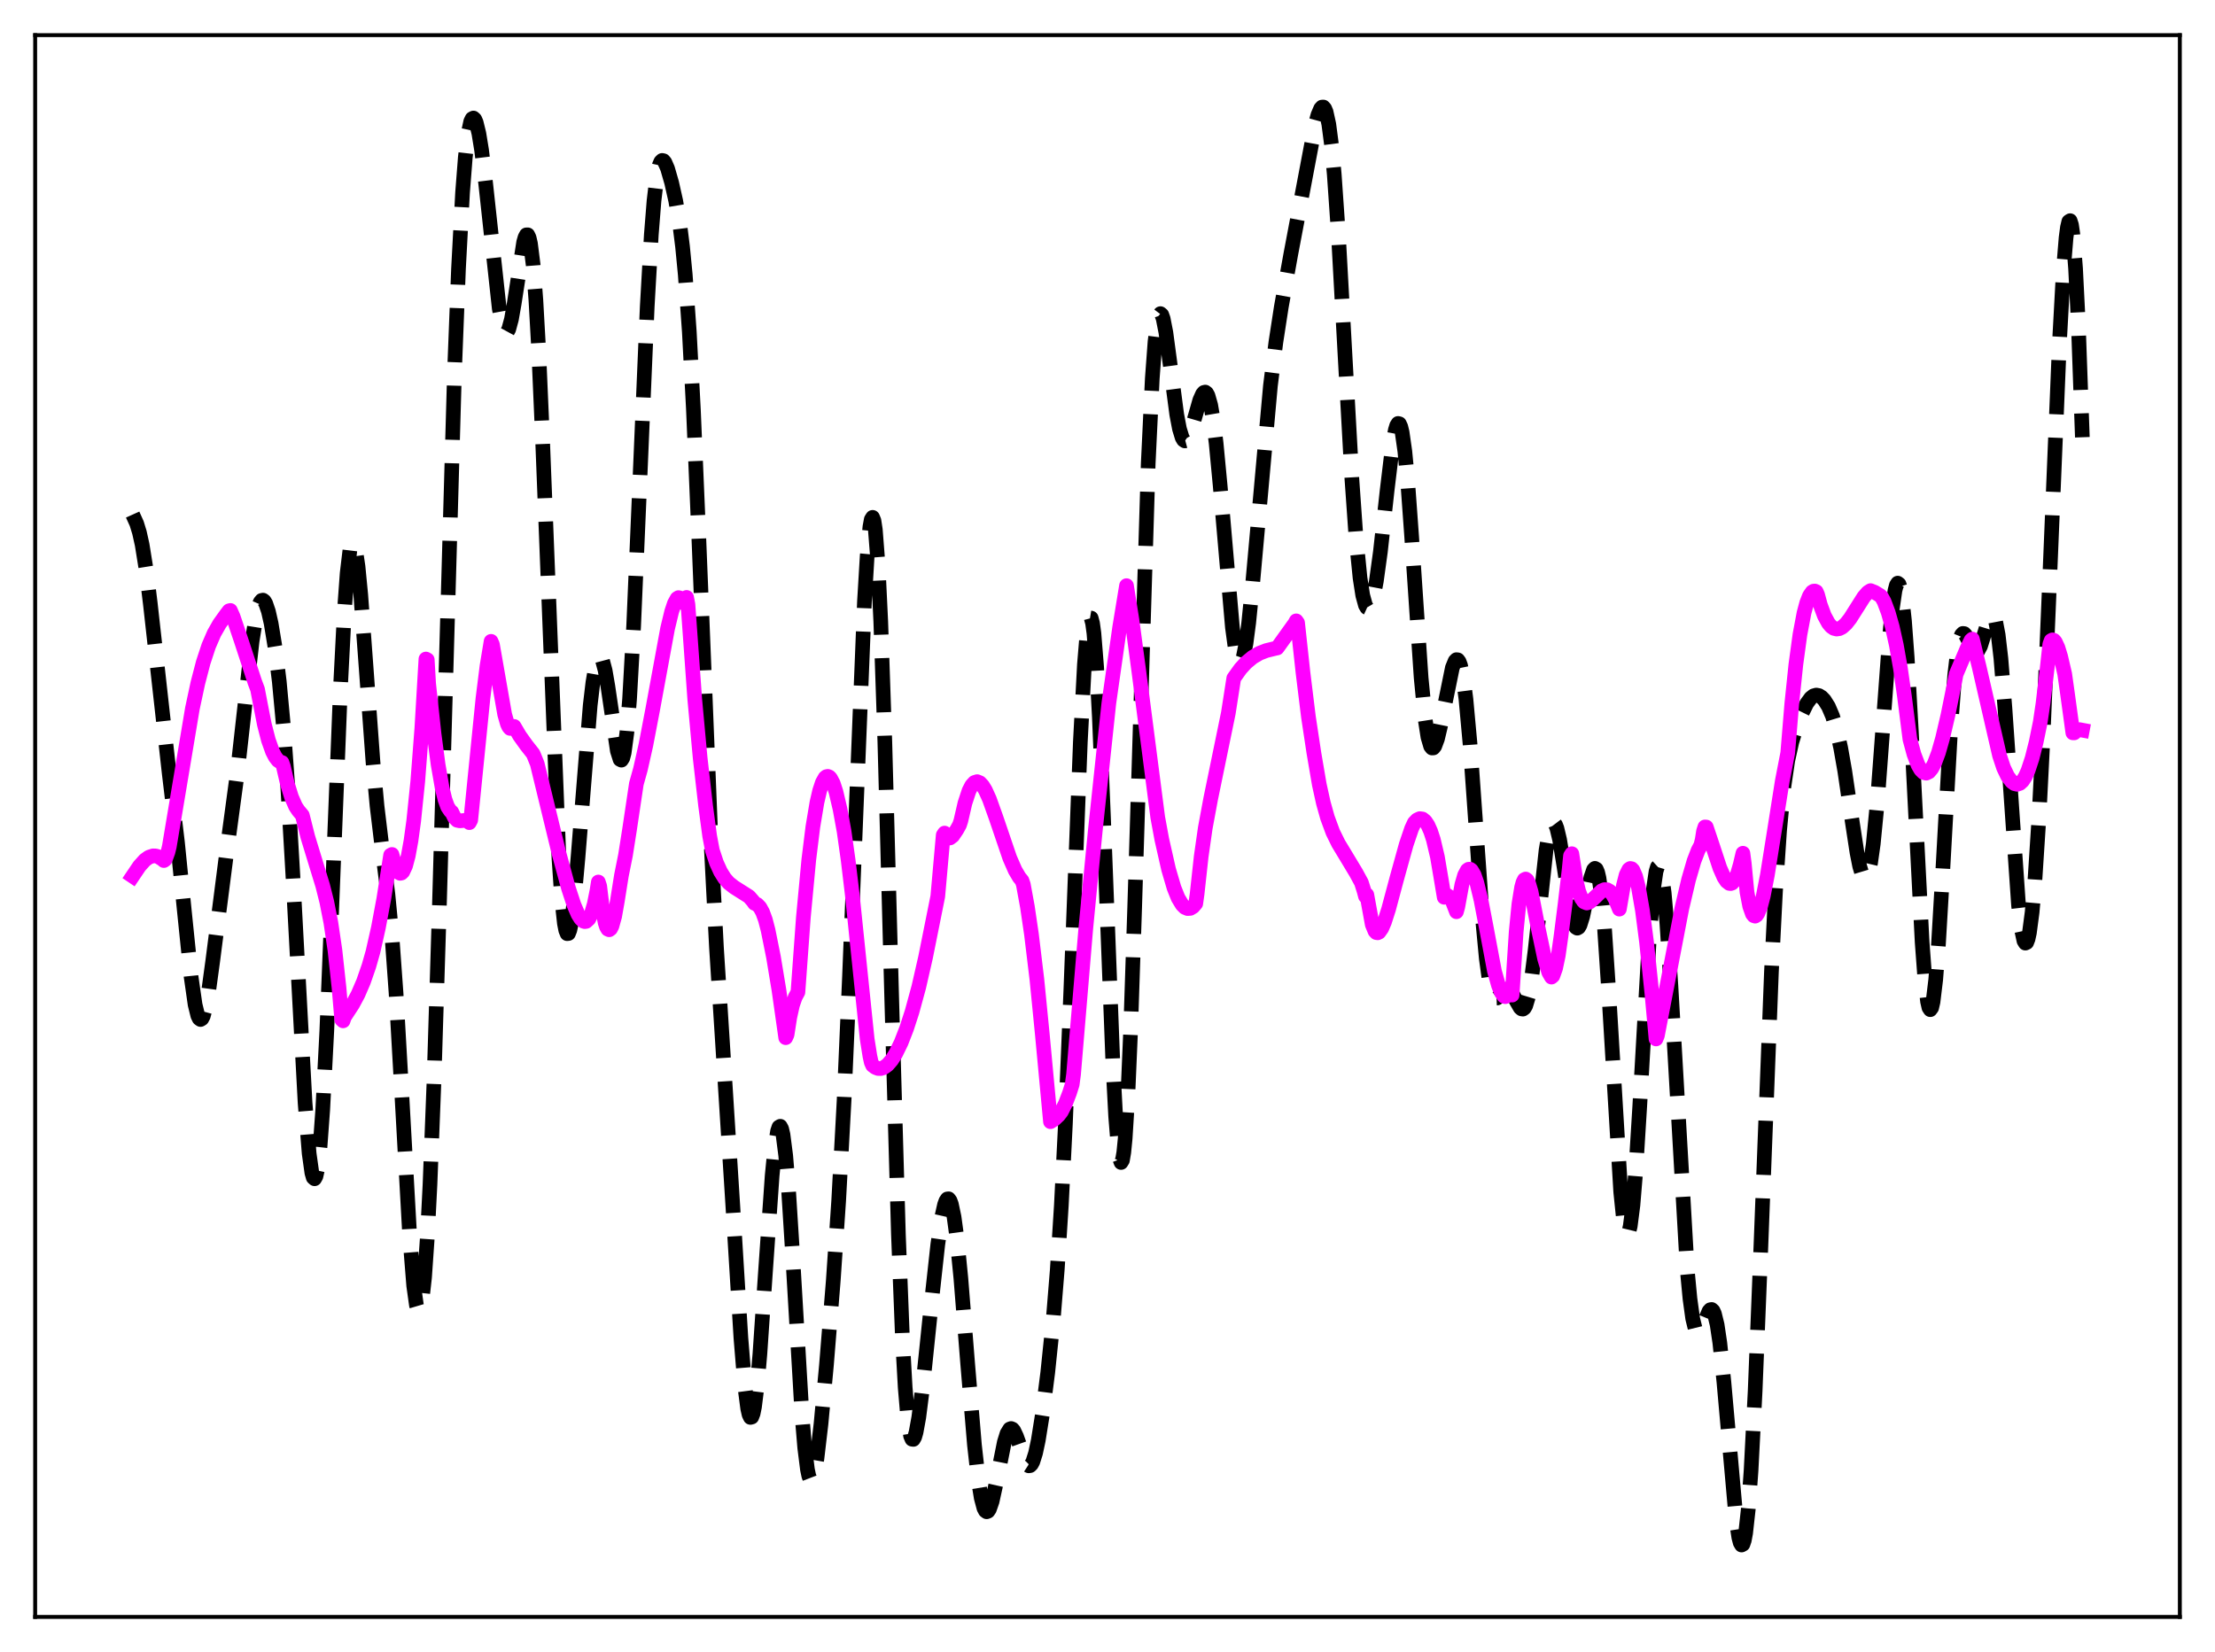 <?xml version="1.0" encoding="utf-8" standalone="no"?>
<!DOCTYPE svg PUBLIC "-//W3C//DTD SVG 1.1//EN"
  "http://www.w3.org/Graphics/SVG/1.1/DTD/svg11.dtd">
<svg xmlns:xlink="http://www.w3.org/1999/xlink" width="453.6pt" height="338.4pt" viewBox="0 0 453.6 338.4" xmlns="http://www.w3.org/2000/svg" version="1.1">
 <defs>
  <style type="text/css">*{stroke-linejoin: round; stroke-linecap: butt}</style>
 </defs>
 <g id="figure_1">
  <g id="patch_1">
   <path d="M 0 338.4 
L 453.6 338.4 
L 453.6 0 
L 0 0 
z
" style="fill: #ffffff"/>
  </g>
  <g id="axes_1">
   <g id="patch_2">
    <path d="M 7.2 331.2 
L 446.4 331.2 
L 446.4 7.2 
L 7.2 7.2 
z
" style="fill: #ffffff"/>
   </g>
   <g id="matplotlib.axis_1"/>
   <g id="matplotlib.axis_2"/>
   <g id="line2d_1">
    <path d="M 27.164 105.401 
L 27.998 107.254 
L 28.554 109.07 
L 29.11 111.568 
L 29.944 116.778 
L 30.778 123.613 
L 34.671 158.601 
L 36.339 172.496 
L 37.729 186.361 
L 39.12 199.96 
L 39.954 205.786 
L 40.51 208.048 
L 40.788 208.627 
L 41.066 208.829 
L 41.344 208.659 
L 41.622 208.13 
L 42.178 206.086 
L 42.734 202.94 
L 43.568 196.83 
L 46.627 172.964 
L 48.573 158.549 
L 49.963 146.113 
L 51.632 131.32 
L 52.466 126.106 
L 53.022 123.965 
L 53.3 123.331 
L 53.578 122.987 
L 53.856 122.927 
L 54.134 123.137 
L 54.412 123.603 
L 54.968 125.235 
L 55.524 127.694 
L 56.358 132.777 
L 57.193 139.611 
L 58.027 148.573 
L 58.861 160.059 
L 59.973 179.223 
L 62.475 225.899 
L 63.309 236.268 
L 63.866 240.238 
L 64.144 241.204 
L 64.422 241.45 
L 64.7 240.954 
L 64.978 239.706 
L 65.534 234.962 
L 66.09 227.337 
L 66.924 211.181 
L 68.036 183.611 
L 69.705 141.16 
L 70.539 124.965 
L 71.095 117.378 
L 71.651 112.722 
L 71.929 111.525 
L 72.207 111.071 
L 72.485 111.337 
L 72.763 112.285 
L 73.319 116.027 
L 73.875 121.796 
L 74.987 136.903 
L 76.378 156.024 
L 77.212 165.103 
L 78.324 174.36 
L 79.436 183.151 
L 80.27 191.793 
L 81.104 203.364 
L 82.217 222.894 
L 83.885 252.904 
L 84.719 263.356 
L 85.275 267.324 
L 85.553 268.267 
L 85.831 268.475 
L 86.109 267.925 
L 86.387 266.606 
L 86.943 261.644 
L 87.499 253.614 
L 88.056 242.632 
L 88.89 221.097 
L 90.002 184.783 
L 93.06 76.581 
L 93.894 55.059 
L 94.729 39.421 
L 95.285 32.255 
L 95.841 27.499 
L 96.397 24.898 
L 96.675 24.318 
L 96.953 24.173 
L 97.231 24.431 
L 97.509 25.061 
L 98.065 27.322 
L 98.621 30.738 
L 99.455 37.552 
L 102.236 63.171 
L 102.792 66.208 
L 103.348 67.84 
L 103.626 68.086 
L 103.904 67.95 
L 104.182 67.44 
L 104.738 65.391 
L 105.294 62.223 
L 107.241 49.592 
L 107.519 48.625 
L 107.797 48.105 
L 108.075 48.1 
L 108.353 48.671 
L 108.631 49.867 
L 109.187 54.282 
L 109.743 61.497 
L 110.299 71.434 
L 111.133 90.706 
L 114.47 175.919 
L 115.026 184.033 
L 115.582 189.148 
L 115.86 190.566 
L 116.138 191.244 
L 116.416 191.212 
L 116.694 190.513 
L 116.972 189.197 
L 117.528 184.965 
L 118.362 175.67 
L 120.865 144.461 
L 121.421 139.765 
L 121.977 136.509 
L 122.533 134.816 
L 122.811 134.567 
L 123.089 134.711 
L 123.367 135.234 
L 123.923 137.321 
L 124.479 140.551 
L 126.426 153.809 
L 126.982 155.563 
L 127.26 155.703 
L 127.538 155.266 
L 127.816 154.203 
L 128.372 150.065 
L 128.928 143.191 
L 129.762 128.187 
L 130.874 102.186 
L 132.543 62.784 
L 133.377 48.11 
L 133.933 41.12 
L 134.489 36.407 
L 135.045 33.77 
L 135.323 33.125 
L 135.601 32.86 
L 135.879 32.92 
L 136.157 33.252 
L 136.713 34.533 
L 137.548 37.435 
L 138.382 41.155 
L 139.216 46.066 
L 139.772 50.487 
L 140.328 56.236 
L 141.162 67.978 
L 141.996 83.787 
L 143.108 110.164 
L 145.611 172.626 
L 146.723 194.111 
L 148.113 216.002 
L 150.06 246.804 
L 151.728 274.085 
L 152.562 284.269 
L 153.118 288.528 
L 153.396 289.751 
L 153.674 290.332 
L 153.952 290.26 
L 154.23 289.539 
L 154.508 288.187 
L 155.064 283.732 
L 155.62 277.298 
L 156.733 260.862 
L 158.123 240.843 
L 158.679 235.183 
L 159.235 231.684 
L 159.513 230.862 
L 159.791 230.698 
L 160.069 231.207 
L 160.347 232.389 
L 160.903 236.705 
L 161.459 243.372 
L 162.294 256.655 
L 164.24 289.894 
L 164.796 296.558 
L 165.352 300.993 
L 165.63 302.316 
L 165.908 303.042 
L 166.186 303.19 
L 166.464 302.791 
L 166.742 301.888 
L 167.298 298.767 
L 168.132 291.642 
L 169.245 279.616 
L 170.635 262.419 
L 171.747 245.985 
L 172.859 225.36 
L 173.971 199.835 
L 177.03 123.171 
L 177.586 113.876 
L 178.142 107.923 
L 178.42 106.414 
L 178.698 105.972 
L 178.976 106.65 
L 179.254 108.48 
L 179.81 115.626 
L 180.366 127.257 
L 181.201 151.898 
L 182.591 203.834 
L 183.981 252.829 
L 184.815 274.272 
L 185.371 284.247 
L 185.927 290.772 
L 186.483 294.146 
L 186.762 294.793 
L 187.04 294.836 
L 187.318 294.344 
L 187.596 293.386 
L 188.152 290.333 
L 188.986 283.77 
L 190.654 267.63 
L 192.044 254.913 
L 192.879 249.214 
L 193.435 246.74 
L 193.713 245.987 
L 193.991 245.586 
L 194.269 245.556 
L 194.547 245.909 
L 194.825 246.65 
L 195.381 249.288 
L 195.937 253.382 
L 196.771 261.81 
L 198.161 279.287 
L 199.552 295.962 
L 200.386 303.408 
L 200.942 306.839 
L 201.498 308.924 
L 201.776 309.459 
L 202.054 309.663 
L 202.332 309.552 
L 202.61 309.147 
L 203.166 307.559 
L 204 303.768 
L 205.669 295.406 
L 206.225 293.621 
L 206.781 292.712 
L 207.059 292.606 
L 207.337 292.725 
L 207.615 293.053 
L 208.171 294.232 
L 210.117 299.69 
L 210.395 300.072 
L 210.673 300.251 
L 210.951 300.206 
L 211.229 299.926 
L 211.508 299.405 
L 212.064 297.656 
L 212.62 295.046 
L 213.454 289.832 
L 214.566 281.113 
L 215.678 270.355 
L 216.512 260.088 
L 217.346 246.914 
L 218.181 230.187 
L 219.293 202.749 
L 221.239 151.969 
L 222.073 136.099 
L 222.629 129.452 
L 222.907 127.514 
L 223.185 126.558 
L 223.463 126.605 
L 223.742 127.659 
L 224.02 129.707 
L 224.576 136.64 
L 225.132 146.943 
L 225.966 167.108 
L 227.912 218.135 
L 228.468 228.655 
L 229.024 235.537 
L 229.302 237.395 
L 229.58 238.117 
L 229.858 237.671 
L 230.137 236.043 
L 230.415 233.243 
L 230.971 224.279 
L 231.527 211.279 
L 232.361 186 
L 235.141 94.874 
L 235.975 77.486 
L 236.532 69.966 
L 237.088 65.651 
L 237.366 64.61 
L 237.644 64.243 
L 237.922 64.484 
L 238.2 65.262 
L 238.756 68.108 
L 239.59 74.353 
L 240.98 84.912 
L 241.536 87.839 
L 242.092 89.654 
L 242.371 90.126 
L 242.649 90.317 
L 242.927 90.242 
L 243.205 89.924 
L 243.761 88.679 
L 244.595 85.833 
L 245.707 81.942 
L 246.263 80.698 
L 246.541 80.382 
L 246.819 80.312 
L 247.097 80.516 
L 247.375 81.016 
L 247.931 82.967 
L 248.488 86.229 
L 249.044 90.76 
L 249.878 99.544 
L 252.38 128.509 
L 252.936 132.605 
L 253.492 135.063 
L 253.77 135.625 
L 254.048 135.731 
L 254.326 135.387 
L 254.605 134.603 
L 255.161 131.805 
L 255.717 127.574 
L 256.551 119.224 
L 260.165 79.014 
L 261.278 70.116 
L 262.39 62.89 
L 264.336 52.06 
L 269.341 25.578 
L 269.897 23.549 
L 270.453 22.238 
L 270.731 21.939 
L 271.009 21.927 
L 271.287 22.24 
L 271.565 22.909 
L 272.121 25.438 
L 272.677 29.686 
L 273.234 35.701 
L 274.068 47.761 
L 275.458 73.073 
L 276.848 98.113 
L 277.682 109.975 
L 278.516 118.379 
L 279.072 121.959 
L 279.629 123.99 
L 279.907 124.459 
L 280.185 124.586 
L 280.463 124.386 
L 280.741 123.878 
L 281.297 121.995 
L 281.853 119.063 
L 282.687 113.006 
L 284.077 100.324 
L 285.189 91.093 
L 285.746 88.075 
L 286.024 87.171 
L 286.302 86.735 
L 286.58 86.804 
L 286.858 87.402 
L 287.136 88.543 
L 287.692 92.432 
L 288.248 98.289 
L 289.082 109.844 
L 291.028 138.837 
L 291.863 147.396 
L 292.419 150.987 
L 292.975 152.869 
L 293.253 153.213 
L 293.531 153.199 
L 293.809 152.86 
L 294.365 151.364 
L 294.921 149.047 
L 297.423 136.773 
L 297.98 135.405 
L 298.258 135.124 
L 298.536 135.158 
L 298.814 135.534 
L 299.092 136.279 
L 299.648 138.939 
L 300.204 143.192 
L 301.038 152.316 
L 302.15 167.941 
L 303.54 187.514 
L 304.375 196.361 
L 304.931 200.434 
L 305.487 203.003 
L 306.043 204.231 
L 306.321 204.434 
L 306.599 204.425 
L 307.155 203.977 
L 308.267 202.771 
L 308.545 202.645 
L 308.823 202.641 
L 309.101 202.77 
L 309.657 203.405 
L 310.492 204.988 
L 311.326 206.429 
L 311.604 206.662 
L 311.882 206.696 
L 312.16 206.492 
L 312.438 206.019 
L 312.994 204.182 
L 313.55 201.123 
L 314.384 194.534 
L 316.609 174.154 
L 317.165 170.856 
L 317.721 168.96 
L 317.999 168.579 
L 318.277 168.578 
L 318.555 168.945 
L 318.833 169.659 
L 319.389 172.002 
L 320.223 177.123 
L 321.613 186.169 
L 322.169 188.642 
L 322.726 189.953 
L 323.004 190.122 
L 323.282 189.965 
L 323.56 189.494 
L 324.116 187.723 
L 324.95 183.727 
L 325.784 179.751 
L 326.34 178.14 
L 326.618 177.867 
L 326.896 178.03 
L 327.174 178.678 
L 327.452 179.846 
L 328.008 183.811 
L 328.564 189.909 
L 329.399 202.415 
L 331.901 244.17 
L 332.457 249.602 
L 333.013 252.392 
L 333.291 252.714 
L 333.569 252.306 
L 333.847 251.178 
L 334.403 246.863 
L 334.96 240.114 
L 335.794 226.638 
L 337.74 192.346 
L 338.574 182.304 
L 339.13 178.508 
L 339.408 177.585 
L 339.686 177.331 
L 339.964 177.748 
L 340.242 178.826 
L 340.798 182.87 
L 341.355 189.193 
L 342.189 202.059 
L 345.525 260.153 
L 346.081 266.029 
L 346.637 270.076 
L 347.194 272.337 
L 347.472 272.858 
L 347.75 273.024 
L 348.028 272.885 
L 348.584 271.917 
L 349.974 268.571 
L 350.252 268.27 
L 350.53 268.226 
L 350.808 268.483 
L 351.086 269.074 
L 351.642 271.338 
L 352.198 275.068 
L 353.032 283.082 
L 355.535 311.334 
L 356.091 314.955 
L 356.369 316.003 
L 356.647 316.473 
L 356.925 316.322 
L 357.203 315.518 
L 357.481 314.035 
L 358.037 308.991 
L 358.593 301.213 
L 359.428 284.925 
L 360.54 256.995 
L 362.764 199.1 
L 363.598 182.529 
L 364.432 170.101 
L 365.266 161.485 
L 366.101 155.806 
L 366.935 152.024 
L 367.769 149.274 
L 368.881 146.368 
L 369.993 144.106 
L 370.827 142.967 
L 371.383 142.533 
L 371.94 142.372 
L 372.496 142.475 
L 373.052 142.825 
L 373.608 143.411 
L 374.442 144.737 
L 375.276 146.688 
L 376.11 149.438 
L 376.944 153.161 
L 377.778 157.9 
L 379.169 167.357 
L 380.281 174.634 
L 380.837 177.436 
L 381.393 179.289 
L 381.671 179.773 
L 381.949 179.924 
L 382.227 179.717 
L 382.505 179.132 
L 383.061 176.785 
L 383.617 172.86 
L 384.452 164.269 
L 385.564 149.317 
L 386.954 130.468 
L 387.51 124.762 
L 388.066 120.944 
L 388.344 119.884 
L 388.622 119.445 
L 388.9 119.659 
L 389.178 120.541 
L 389.456 122.096 
L 390.012 127.18 
L 390.569 134.687 
L 391.403 149.511 
L 393.627 193.012 
L 394.183 200.459 
L 394.739 205.182 
L 395.017 206.398 
L 395.295 206.815 
L 395.573 206.429 
L 395.851 205.251 
L 396.407 200.66 
L 396.964 193.476 
L 397.798 179.319 
L 399.466 149.189 
L 400.3 138.254 
L 400.856 133.477 
L 401.412 130.729 
L 401.69 130.042 
L 401.968 129.747 
L 402.246 129.783 
L 402.524 130.081 
L 403.081 131.167 
L 403.915 132.955 
L 404.471 133.563 
L 404.749 133.575 
L 405.027 133.371 
L 405.583 132.341 
L 406.417 129.677 
L 407.251 126.951 
L 407.807 125.994 
L 408.085 125.973 
L 408.363 126.33 
L 408.641 127.108 
L 409.198 130.036 
L 409.754 134.835 
L 410.588 145.144 
L 413.368 185.437 
L 413.924 190.143 
L 414.48 192.734 
L 414.758 193.182 
L 415.037 193.053 
L 415.315 192.347 
L 415.593 191.071 
L 416.149 186.861 
L 416.705 180.566 
L 417.539 167.622 
L 418.373 151.131 
L 419.763 118.155 
L 421.71 70.784 
L 422.544 55.482 
L 423.1 48.694 
L 423.378 46.572 
L 423.656 45.389 
L 423.934 45.202 
L 424.212 46.051 
L 424.49 47.963 
L 425.046 54.993 
L 425.602 66.143 
L 426.436 89.564 
L 426.436 89.564 
" clip-path="url(#p75d50aaf62)" style="fill: none; stroke-dasharray: 11.1,4.8; stroke-dashoffset: 0; stroke: #000000; stroke-width: 3"/>
   </g>
   <g id="line2d_2">
    <path d="M 27.164 179.47 
L 28.554 177.409 
L 29.666 176.173 
L 30.5 175.577 
L 31.334 175.31 
L 31.89 175.325 
L 32.446 175.495 
L 33.281 176.026 
L 33.559 176.272 
L 33.837 176.062 
L 34.393 174.539 
L 34.671 173.396 
L 39.398 145.136 
L 40.51 139.942 
L 41.622 135.672 
L 42.734 132.298 
L 43.846 129.727 
L 44.959 127.775 
L 46.349 125.84 
L 46.905 125.115 
L 47.183 125.042 
L 47.739 126.305 
L 49.407 131.247 
L 52.188 139.723 
L 52.744 141.198 
L 53.3 144.102 
L 54.134 148.368 
L 54.968 151.617 
L 55.802 153.948 
L 56.358 155.028 
L 56.914 155.754 
L 57.471 156.128 
L 57.749 156.191 
L 58.027 156.986 
L 58.861 160.576 
L 59.695 163.269 
L 60.529 165.168 
L 61.085 166.011 
L 61.919 167.006 
L 63.031 171.423 
L 64.7 176.884 
L 66.09 181.423 
L 66.924 184.749 
L 67.758 188.99 
L 68.592 194.645 
L 69.426 202.335 
L 69.983 208.851 
L 70.261 209.104 
L 70.539 208.295 
L 72.207 205.747 
L 73.319 203.671 
L 74.431 201.092 
L 75.543 197.891 
L 76.378 194.959 
L 77.49 190.022 
L 78.602 184.076 
L 79.992 175.166 
L 80.27 175.021 
L 80.826 177.077 
L 81.382 178.373 
L 81.66 178.729 
L 81.939 178.886 
L 82.217 178.827 
L 82.495 178.555 
L 83.051 177.365 
L 83.607 175.277 
L 84.163 172.222 
L 84.719 168.167 
L 85.553 160.043 
L 86.387 149.133 
L 87.221 134.991 
L 87.499 135.138 
L 87.777 140.028 
L 88.89 150.341 
L 89.724 156.642 
L 90.558 161.439 
L 91.114 163.737 
L 91.67 165.267 
L 92.226 166.109 
L 92.504 166.313 
L 93.06 167.45 
L 93.616 168.018 
L 94.172 168.137 
L 95.563 168.015 
L 96.119 168.505 
L 96.397 167.979 
L 98.899 143.064 
L 99.733 136.401 
L 100.568 131.37 
L 100.846 132.019 
L 103.348 146.316 
L 103.904 148.263 
L 104.182 148.876 
L 104.46 149.201 
L 104.738 149.204 
L 105.016 148.853 
L 105.294 148.8 
L 106.406 150.699 
L 107.797 152.645 
L 109.187 154.408 
L 110.021 156.456 
L 114.47 174.769 
L 116.416 181.937 
L 117.528 185.323 
L 118.362 187.27 
L 118.919 188.172 
L 119.475 188.689 
L 119.753 188.778 
L 120.031 188.737 
L 120.587 188.229 
L 121.143 187.066 
L 121.699 185.171 
L 122.255 182.408 
L 122.533 180.666 
L 122.811 181.507 
L 123.367 186.115 
L 123.923 189.01 
L 124.201 189.859 
L 124.479 190.327 
L 124.757 190.449 
L 125.036 190.24 
L 125.314 189.704 
L 125.87 187.713 
L 126.426 184.566 
L 127.26 179.32 
L 128.094 175.163 
L 128.928 169.869 
L 130.318 160.552 
L 131.152 157.561 
L 132.265 152.618 
L 133.655 145.354 
L 136.713 128.735 
L 137.548 125.275 
L 138.104 123.602 
L 138.66 122.598 
L 138.938 122.417 
L 139.216 122.474 
L 139.494 122.797 
L 139.772 123.452 
L 140.05 123.497 
L 140.606 122.375 
L 140.884 123.81 
L 142.274 143.218 
L 143.386 155.289 
L 144.499 165.054 
L 145.333 171.275 
L 145.889 174.215 
L 146.723 176.725 
L 147.557 178.554 
L 148.391 179.887 
L 149.225 180.847 
L 150.338 181.72 
L 153.396 183.658 
L 154.23 184.617 
L 154.508 185.031 
L 155.064 185.275 
L 155.62 185.852 
L 156.177 186.864 
L 156.733 188.387 
L 157.289 190.523 
L 158.401 196.054 
L 159.513 202.778 
L 160.903 212.551 
L 161.181 211.935 
L 161.737 208.369 
L 162.294 205.858 
L 162.85 204.256 
L 163.406 203.224 
L 164.518 187.908 
L 165.63 176.096 
L 166.464 169.358 
L 167.298 164.368 
L 167.854 161.962 
L 168.411 160.283 
L 168.967 159.303 
L 169.245 159.08 
L 169.523 159.025 
L 169.801 159.137 
L 170.079 159.415 
L 170.635 160.47 
L 171.191 162.175 
L 172.025 165.722 
L 172.859 170.301 
L 173.693 176.212 
L 174.528 183.221 
L 177.586 212.821 
L 178.142 216.324 
L 178.42 217.603 
L 178.698 218.219 
L 179.254 218.64 
L 179.81 218.858 
L 180.366 218.875 
L 180.923 218.707 
L 181.757 218.117 
L 182.591 217.151 
L 183.425 215.83 
L 184.537 213.551 
L 185.649 210.692 
L 186.762 207.272 
L 188.152 202.179 
L 189.542 196.087 
L 192.044 183.606 
L 193.157 171.055 
L 193.435 170.644 
L 193.991 171.528 
L 194.269 171.668 
L 194.547 171.639 
L 195.103 171.213 
L 195.937 169.974 
L 196.493 168.976 
L 196.771 168.124 
L 197.605 164.511 
L 198.439 161.977 
L 198.995 160.893 
L 199.552 160.281 
L 200.108 160.105 
L 200.664 160.34 
L 201.22 160.933 
L 201.776 161.836 
L 202.61 163.669 
L 204 167.56 
L 206.781 175.736 
L 207.893 178.279 
L 208.727 179.695 
L 209.283 180.372 
L 209.561 181.17 
L 210.395 185.721 
L 211.229 191.387 
L 212.342 200.626 
L 213.454 211.892 
L 215.122 229.76 
L 215.956 229.228 
L 216.79 228.439 
L 217.346 227.712 
L 218.181 226.066 
L 219.015 223.889 
L 219.571 222.134 
L 219.849 220.051 
L 222.351 190.223 
L 224.298 170.14 
L 227.078 144.012 
L 229.302 128.428 
L 230.693 119.961 
L 231.805 126.972 
L 233.195 137.333 
L 237.088 167.417 
L 237.922 171.939 
L 239.312 178.079 
L 240.424 181.858 
L 241.258 183.938 
L 242.092 185.317 
L 242.649 185.874 
L 243.205 186.105 
L 243.761 186.064 
L 244.317 185.727 
L 244.873 185.082 
L 245.151 183.101 
L 245.985 175.452 
L 246.819 169.609 
L 247.931 163.617 
L 251.546 146.05 
L 252.658 138.915 
L 254.048 136.977 
L 255.161 135.757 
L 256.551 134.602 
L 257.941 133.794 
L 259.331 133.256 
L 261.278 132.781 
L 261.556 132.727 
L 265.17 127.688 
L 265.448 127.172 
L 265.726 127.563 
L 266.838 137.811 
L 267.951 146.852 
L 269.063 154.199 
L 270.175 160.715 
L 271.009 164.492 
L 271.843 167.472 
L 272.955 170.483 
L 274.068 172.75 
L 275.736 175.513 
L 277.682 178.744 
L 278.794 180.783 
L 279.351 182.546 
L 279.629 183.595 
L 279.907 183.282 
L 281.019 189.382 
L 281.575 190.737 
L 281.853 191.029 
L 282.131 191.072 
L 282.409 190.938 
L 282.965 190.153 
L 283.521 188.854 
L 284.355 186.259 
L 286.024 180.021 
L 287.97 172.998 
L 289.082 169.713 
L 289.638 168.516 
L 290.194 167.943 
L 290.75 167.684 
L 291.306 167.758 
L 291.863 168.202 
L 292.419 169.036 
L 292.975 170.283 
L 293.531 171.988 
L 294.365 175.533 
L 295.199 180.464 
L 295.755 183.794 
L 296.311 183.365 
L 296.867 183.745 
L 297.423 184.593 
L 298.258 186.755 
L 298.536 185.75 
L 299.37 181.197 
L 299.926 179.28 
L 300.482 178.239 
L 300.76 178.048 
L 301.038 178.042 
L 301.316 178.247 
L 301.872 179.192 
L 302.428 180.796 
L 303.262 184.214 
L 304.375 190.023 
L 306.043 198.917 
L 306.877 201.869 
L 307.433 203.275 
L 307.989 204.054 
L 308.267 204.149 
L 308.545 204.035 
L 308.823 203.697 
L 309.379 202.211 
L 309.657 203.827 
L 310.492 190.841 
L 311.048 185.197 
L 311.604 181.743 
L 311.882 180.748 
L 312.16 180.187 
L 312.438 180.053 
L 312.716 180.26 
L 312.994 180.801 
L 313.55 182.69 
L 314.94 189.847 
L 316.331 196.423 
L 317.165 199.18 
L 317.721 200.142 
L 317.999 199.903 
L 318.555 198.355 
L 319.111 195.719 
L 319.667 191.811 
L 320.501 185.237 
L 321.335 178.127 
L 321.613 175.298 
L 321.891 174.868 
L 322.726 180.225 
L 323.282 182.533 
L 323.838 183.985 
L 324.394 184.74 
L 324.95 184.963 
L 325.506 184.783 
L 326.062 184.341 
L 328.008 182.466 
L 328.564 182.228 
L 329.121 182.251 
L 329.677 182.572 
L 330.233 183.215 
L 330.789 184.186 
L 331.623 186.22 
L 332.457 181.375 
L 333.013 179.209 
L 333.569 178.086 
L 333.847 177.894 
L 334.125 177.94 
L 334.403 178.229 
L 334.96 179.535 
L 335.516 181.701 
L 336.35 186.501 
L 337.184 192.944 
L 338.296 203.595 
L 339.13 212.812 
L 339.408 212.128 
L 344.413 186.089 
L 345.803 180.174 
L 346.915 176.346 
L 347.75 174.182 
L 348.306 173.13 
L 348.584 172.002 
L 348.862 170.228 
L 349.14 169.389 
L 349.418 169.408 
L 350.53 172.719 
L 352.198 177.778 
L 353.032 179.672 
L 353.589 180.522 
L 354.145 180.955 
L 354.423 180.985 
L 354.701 180.888 
L 355.257 180.267 
L 355.813 179.026 
L 356.369 177.126 
L 356.925 174.772 
L 357.203 176.857 
L 357.759 182.755 
L 358.315 185.635 
L 358.871 187.208 
L 359.149 187.564 
L 359.428 187.658 
L 359.706 187.476 
L 359.984 187.074 
L 360.54 185.653 
L 361.096 183.506 
L 361.93 179.249 
L 363.32 170.518 
L 364.988 159.968 
L 366.101 154.227 
L 366.935 144.107 
L 367.769 136.099 
L 368.603 129.977 
L 369.437 125.551 
L 369.993 123.475 
L 370.549 122.052 
L 371.105 121.257 
L 371.383 121.088 
L 371.661 121.067 
L 371.94 121.193 
L 372.218 121.824 
L 372.774 123.888 
L 373.608 126.138 
L 374.442 127.662 
L 374.998 128.321 
L 375.554 128.711 
L 376.11 128.848 
L 376.666 128.77 
L 377.222 128.495 
L 378.057 127.744 
L 378.891 126.682 
L 380.281 124.486 
L 381.671 122.293 
L 382.505 121.328 
L 383.061 120.98 
L 383.895 121.311 
L 385.008 121.986 
L 385.286 122.223 
L 385.842 123.232 
L 386.676 125.454 
L 387.51 128.392 
L 388.344 132.15 
L 389.178 136.861 
L 390.012 142.692 
L 391.125 151.433 
L 391.959 154.508 
L 392.793 156.706 
L 393.349 157.673 
L 393.905 158.225 
L 394.461 158.37 
L 395.017 158.107 
L 395.573 157.451 
L 396.129 156.41 
L 396.964 154.182 
L 397.798 151.255 
L 398.91 146.504 
L 400.3 139.64 
L 400.578 138.129 
L 402.803 132.867 
L 403.637 131.143 
L 403.915 130.906 
L 405.305 136.615 
L 409.476 154.755 
L 410.31 157.274 
L 411.144 159.019 
L 411.978 160.112 
L 412.534 160.52 
L 413.09 160.65 
L 413.646 160.46 
L 414.202 159.944 
L 414.758 159.069 
L 415.315 157.833 
L 416.149 155.305 
L 416.983 151.979 
L 417.817 147.901 
L 418.373 144.142 
L 419.207 137.094 
L 419.763 131.988 
L 420.041 131.214 
L 420.319 131.065 
L 420.597 131.155 
L 420.875 131.455 
L 421.432 132.647 
L 421.988 134.46 
L 422.822 138.041 
L 423.378 141.99 
L 424.49 150.108 
L 424.768 150.117 
L 425.324 149.63 
L 425.88 149.459 
L 426.436 149.564 
L 426.436 149.564 
" clip-path="url(#p75d50aaf62)" style="fill: none; stroke: #ff00ff; stroke-width: 3; stroke-linecap: square"/>
   </g>
   <g id="patch_3">
    <path d="M 7.2 331.2 
L 7.2 7.2 
" style="fill: none; stroke: #000000; stroke-width: 0.8; stroke-linejoin: miter; stroke-linecap: square"/>
   </g>
   <g id="patch_4">
    <path d="M 446.4 331.2 
L 446.4 7.2 
" style="fill: none; stroke: #000000; stroke-width: 0.8; stroke-linejoin: miter; stroke-linecap: square"/>
   </g>
   <g id="patch_5">
    <path d="M 7.2 331.2 
L 446.4 331.2 
" style="fill: none; stroke: #000000; stroke-width: 0.8; stroke-linejoin: miter; stroke-linecap: square"/>
   </g>
   <g id="patch_6">
    <path d="M 7.2 7.2 
L 446.4 7.2 
" style="fill: none; stroke: #000000; stroke-width: 0.8; stroke-linejoin: miter; stroke-linecap: square"/>
   </g>
  </g>
 </g>
 <defs>
  <clipPath id="p75d50aaf62">
   <rect x="7.2" y="7.2" width="439.2" height="324"/>
  </clipPath>
 </defs>
</svg>

